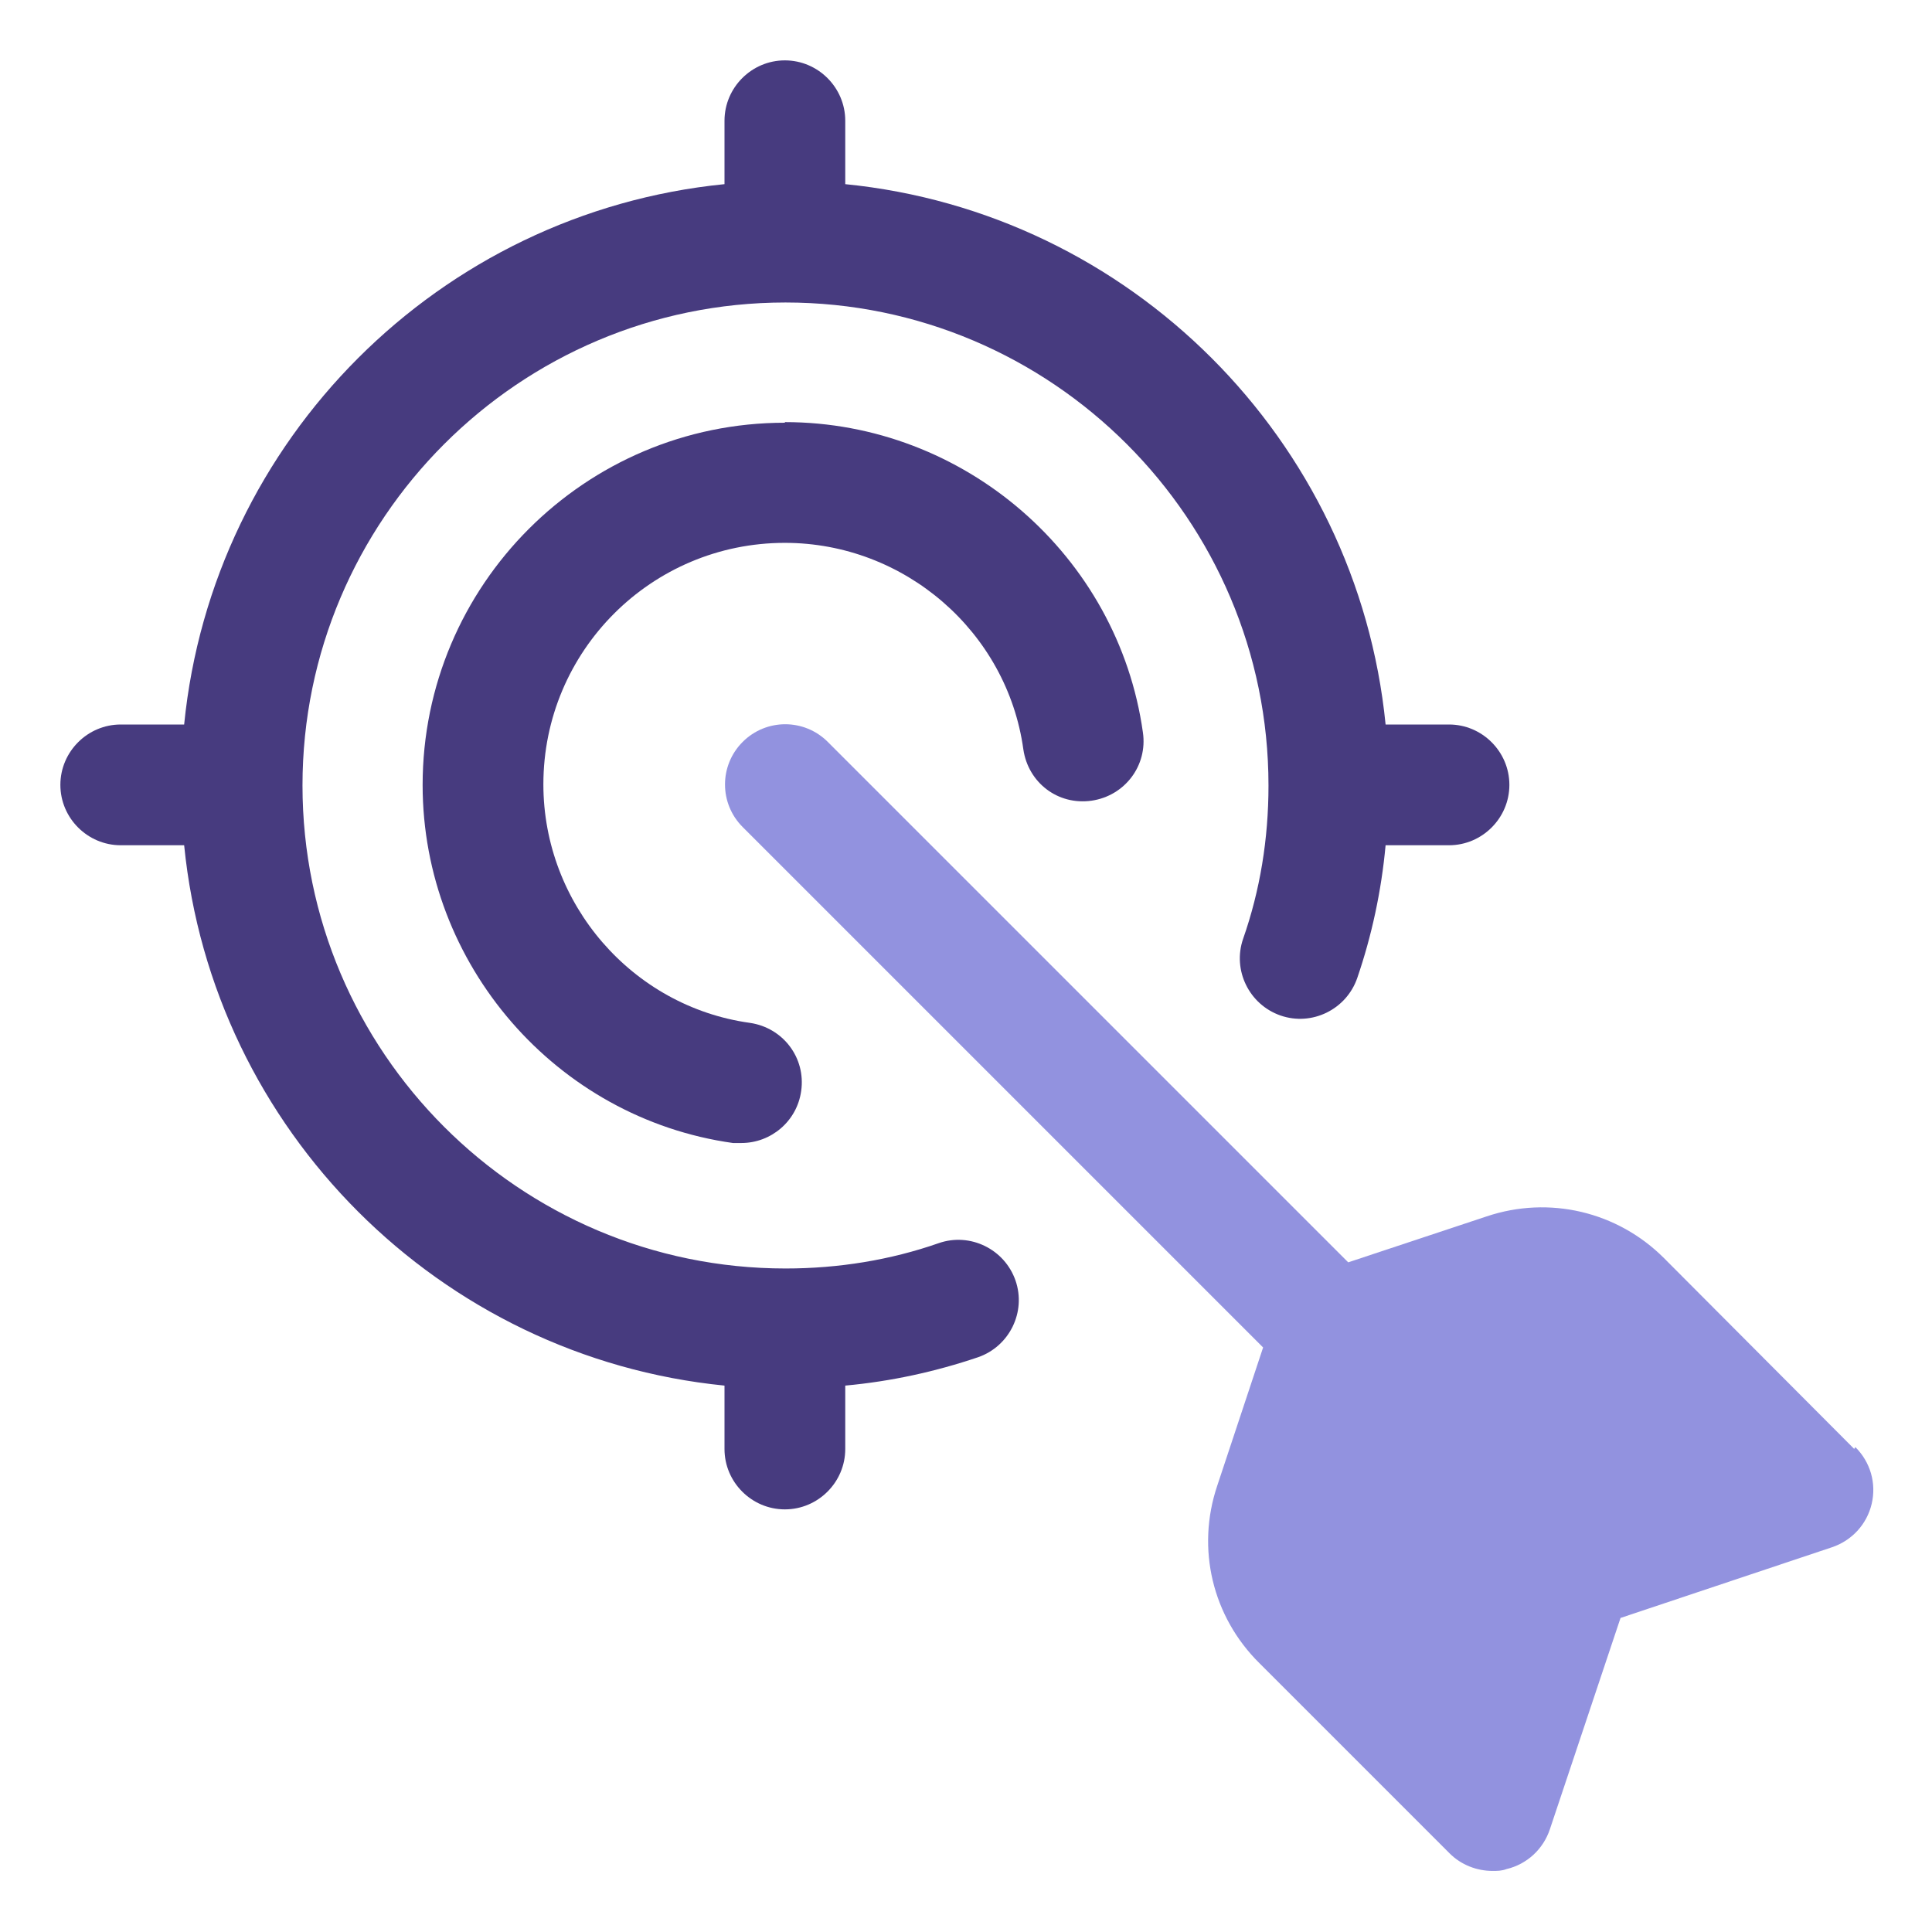 <svg width="60" height="60" viewBox="0 0 60 60" fill="none" xmlns="http://www.w3.org/2000/svg">
<path d="M24.375 13.128C18.169 13.128 13.125 18.172 13.125 24.378C13.125 29.947 17.269 34.728 22.762 35.497C22.856 35.497 22.931 35.497 23.025 35.497C23.944 35.497 24.75 34.822 24.881 33.884C25.031 32.853 24.319 31.916 23.288 31.766C19.631 31.259 16.875 28.072 16.875 24.359C16.875 20.216 20.231 16.859 24.375 16.859C28.087 16.859 31.275 19.616 31.781 23.272C31.931 24.303 32.85 25.016 33.9 24.866C34.931 24.716 35.644 23.778 35.494 22.747C34.725 17.253 29.944 13.109 24.375 13.109V13.128Z" fill="#473B7F"/>
<path d="M45 22.5H43.031C42.15 13.65 35.1 6.6 26.25 5.719V3.75C26.25 2.719 25.406 1.875 24.375 1.875C23.344 1.875 22.5 2.719 22.5 3.75V5.719C13.65 6.6 6.6 13.65 5.719 22.5H3.75C2.719 22.5 1.875 23.344 1.875 24.375C1.875 25.406 2.719 26.25 3.75 26.25H5.719C6.6 35.1 13.65 42.15 22.5 43.031V45C22.5 46.031 23.344 46.875 24.375 46.875C25.406 46.875 26.25 46.031 26.25 45V43.031C27.675 42.9 29.044 42.6 30.375 42.15C31.35 41.812 31.875 40.744 31.538 39.769C31.2 38.794 30.131 38.269 29.156 38.606C27.656 39.131 26.044 39.394 24.394 39.394C16.125 39.394 9.394 32.663 9.394 24.394C9.394 16.125 16.125 9.394 24.394 9.394C32.663 9.394 39.394 16.125 39.394 24.394C39.394 26.062 39.131 27.656 38.606 29.156C38.269 30.131 38.794 31.2 39.769 31.538C40.744 31.875 41.812 31.35 42.15 30.375C42.6 29.062 42.9 27.675 43.031 26.25H45C46.031 26.25 46.875 25.406 46.875 24.375C46.875 23.344 46.031 22.5 45 22.5Z" fill="#473B7F"/>
<path d="M57.583 44.997L51.677 39.072C50.233 37.628 48.114 37.122 46.164 37.778L41.87 39.203L25.708 23.041C24.977 22.309 23.795 22.309 23.064 23.041C22.333 23.772 22.333 24.953 23.064 25.684L39.227 41.847L37.802 46.141C37.145 48.091 37.652 50.209 39.114 51.653L45.02 57.559C45.377 57.916 45.864 58.103 46.352 58.103C46.502 58.103 46.633 58.103 46.783 58.047C47.42 57.897 47.927 57.428 48.133 56.809L50.327 50.247L56.889 48.053C57.508 47.847 57.977 47.341 58.127 46.703C58.277 46.066 58.089 45.409 57.62 44.941L57.583 44.997Z" fill="#9292DF"/>
</svg>
